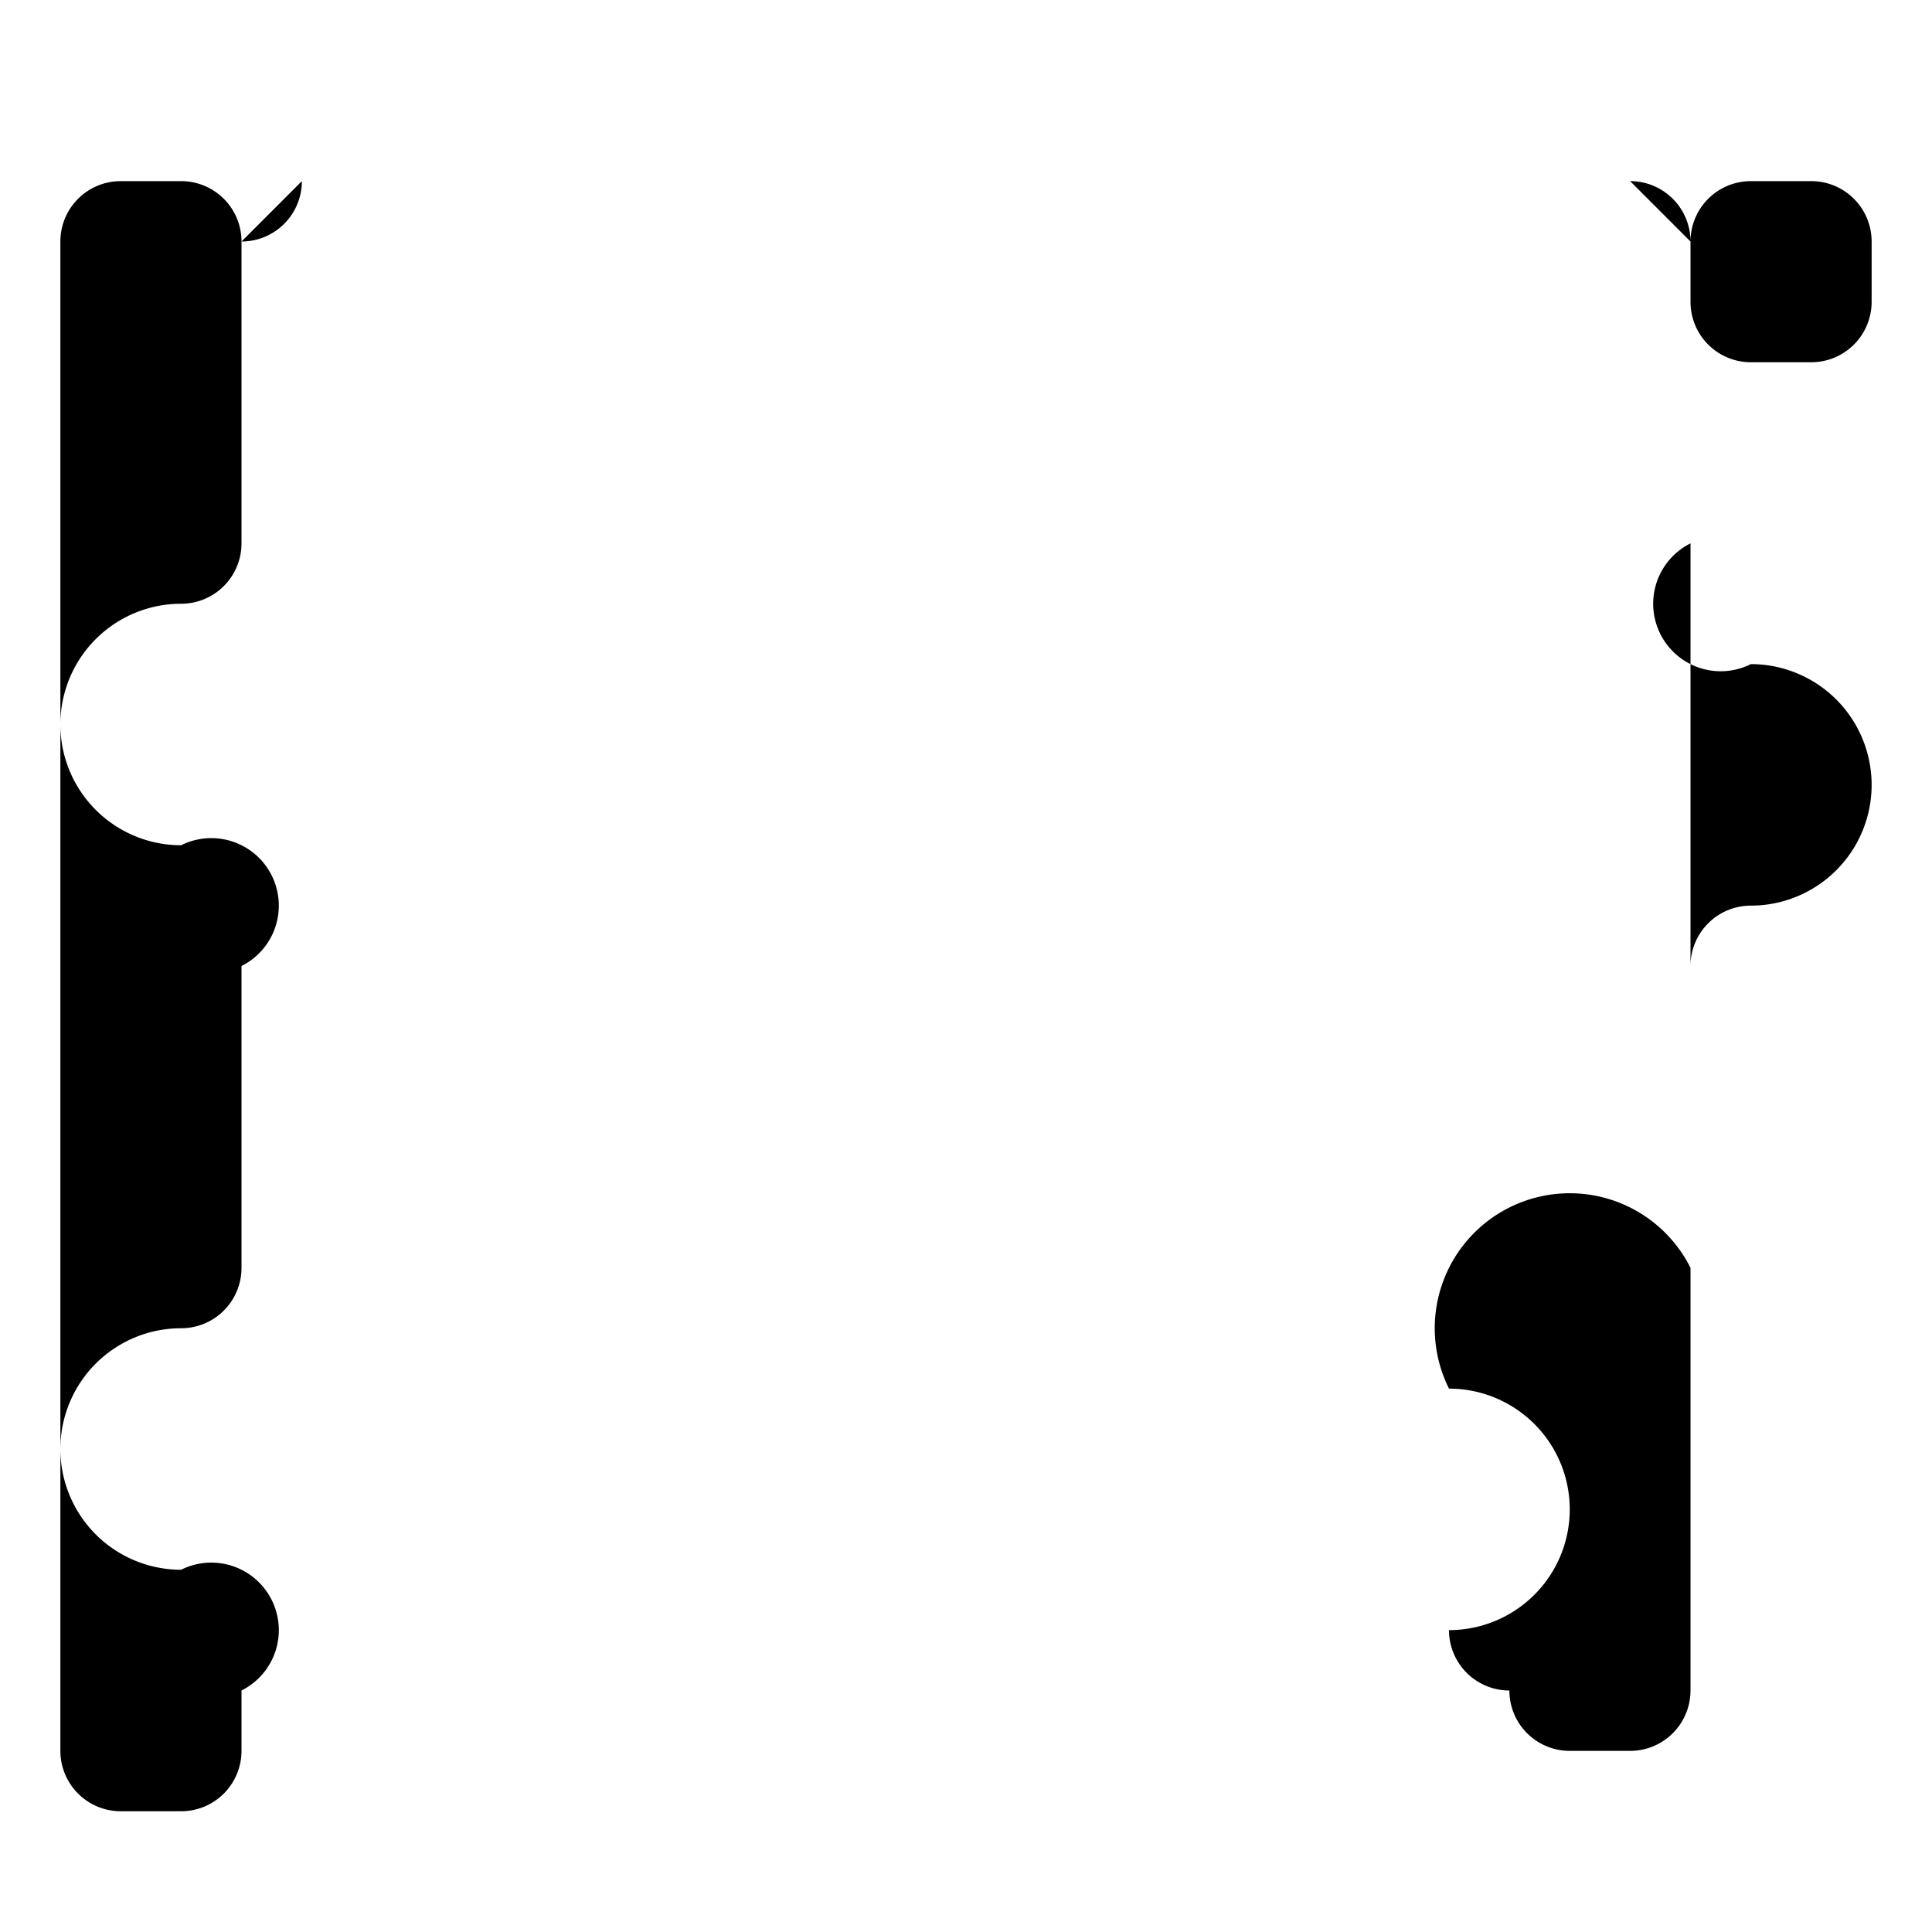 <svg
  xmlns="http://www.w3.org/2000/svg"
  viewBox="0 0 24 24"
  fill="currentColor"
  class="w-6 h-6"
>
  <path
    fill-rule="evenodd"
    d="M3.75 2.25A.75.75 0 013 3v3.75a.75.75 0 01-.75.75 1.5 1.5 0 000 3A.75.75 0 013 12v3.75a.75.75 0 01-.75.75 1.5 1.5 0 000 3A.75.75 0 013 21v.75a.75.75 0 01-.75.75h-.75a.75.75 0 01-.75-.75V3a.75.75 0 01.75-.75h.75a.75.75 0 01.75.75V3zm16.5 0a.75.75 0 01.75.75v18a.75.75 0 01-.75.75h-.75a.75.75 0 01-.75-.75V21a.75.75 0 01-.75-.75 1.5 1.5 0 000-3A.75.75 0 0121 15.75V12a.75.75 0 01.75-.75 1.5 1.5 0 000-3A.75.75 0 0121 6.75V3a.75.75 0 01.75-.75h.75a.75.75 0 01.75.75v.75a.75.75 0 01-.75.75h-.75a.75.75 0 01-.75-.75V3z"
    clip-rule="evenodd"
  />
</svg>
